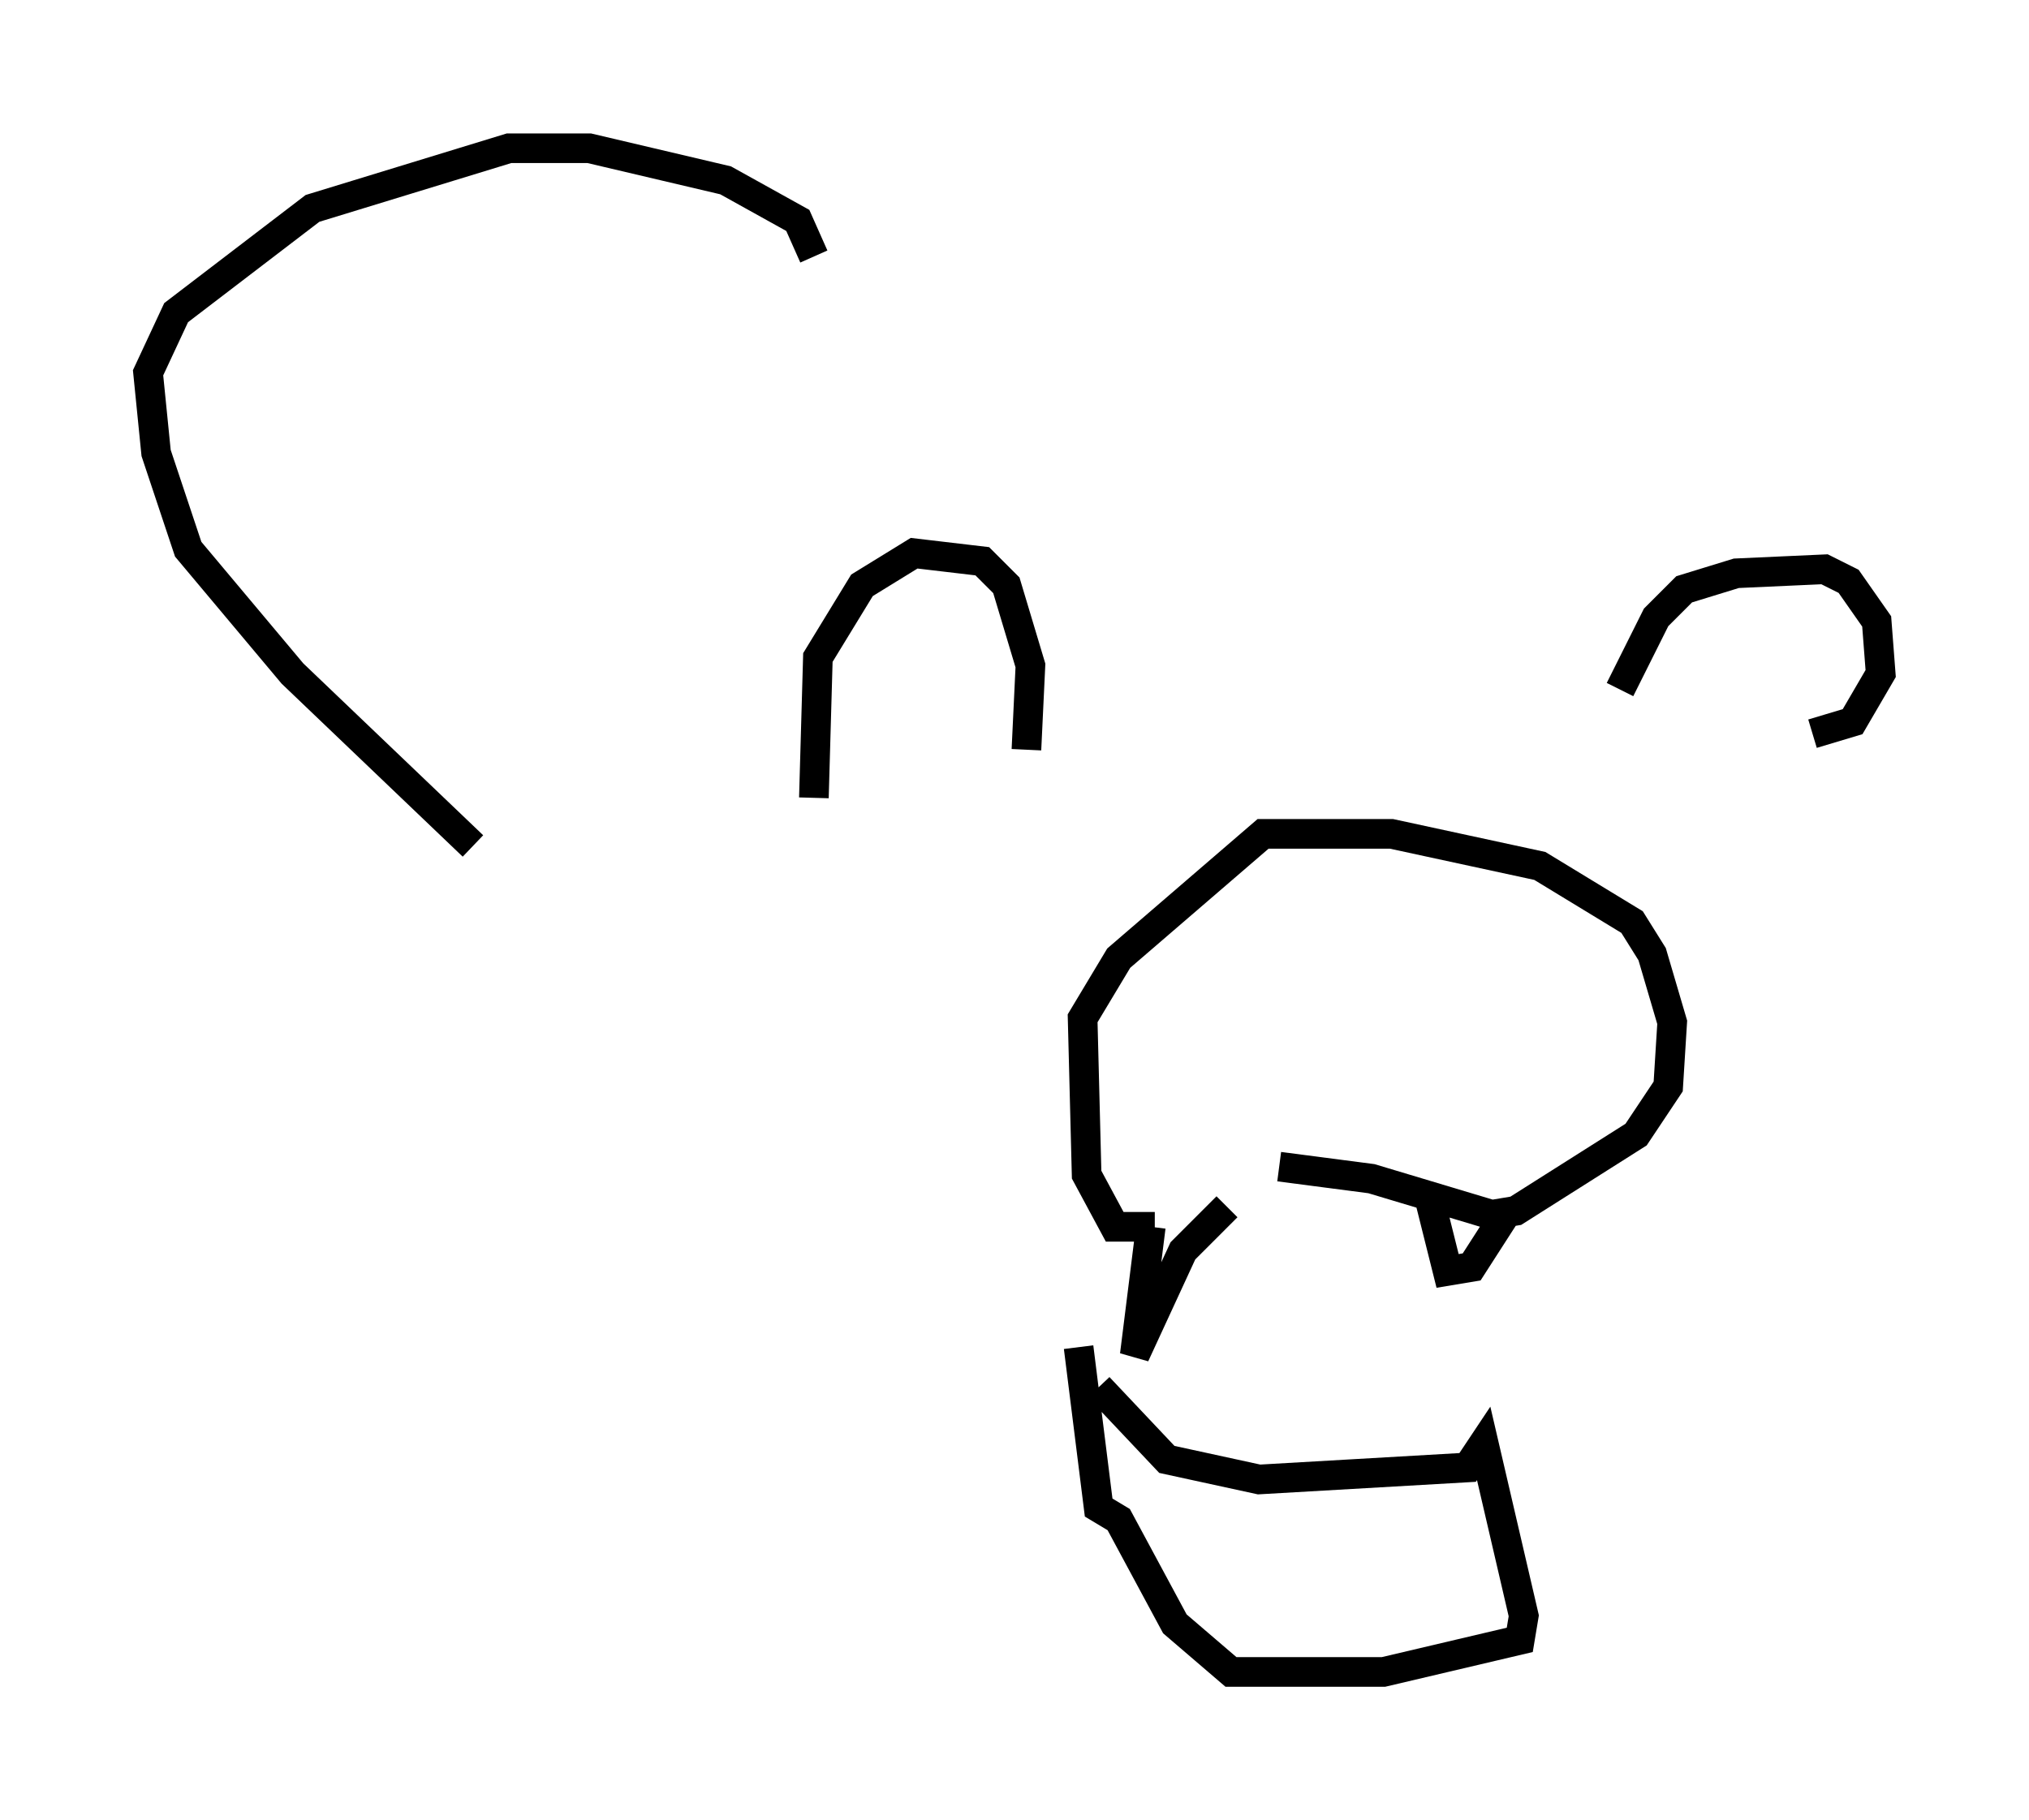 <?xml version="1.0" encoding="utf-8" ?>
<svg baseProfile="full" height="61.42" version="1.1" width="68.457" xmlns="http://www.w3.org/2000/svg" xmlns:ev="http://www.w3.org/2001/xml-events" xmlns:xlink="http://www.w3.org/1999/xlink"><defs /><rect fill="white" height="61.42" width="68.457" x="0" y="0" /><path d="M39.1, 41.671 m4.059, -2.3 l3.112, 0.406 4.059, 1.218 l0.812, -0.135 4.059, -2.571 l1.083, -1.624 0.135, -2.165 l-0.677, -2.3 -0.677, -1.083 l-3.112, -1.894 -5.007, -1.083 l-4.33, 0.0 -4.871, 4.195 l-1.218, 2.03 0.135, 5.277 l0.947, 1.759 1.353, 0.0 m-0.135, 0.0 l-0.541, 4.33 1.624, -3.518 l1.488, -1.488 m6.766, -0.541 l0.677, 2.706 0.812, -0.135 l1.218, -1.894 m-13.802, 5.954 l2.3, 2.436 3.112, 0.677 l7.036, -0.406 0.541, -0.812 l1.353, 5.819 -0.135, 0.812 l-4.601, 1.083 -5.142, 0.0 l-1.894, -1.624 -1.894, -3.518 l-0.677, -0.406 -0.677, -5.413 m-8.931, -18.538 l0.135, -4.736 1.488, -2.436 l1.759, -1.083 2.3, 0.271 l0.812, 0.812 0.812, 2.706 l-0.135, 2.842 m20.027, -2.03 l1.218, -2.436 0.947, -0.947 l1.759, -0.541 2.977, -0.135 l0.812, 0.406 0.947, 1.353 l0.135, 1.759 -0.947, 1.624 l-1.353, 0.406 m-45.196, 3.789 l-6.089, -5.819 -3.518, -4.195 l-1.083, -3.248 -0.271, -2.706 l0.947, -2.03 4.601, -3.518 l6.631, -2.03 2.706, 0.0 l4.601, 1.083 2.436, 1.353 l0.541, 1.218 " fill="none" stroke="black" stroke-width="1" /></svg>